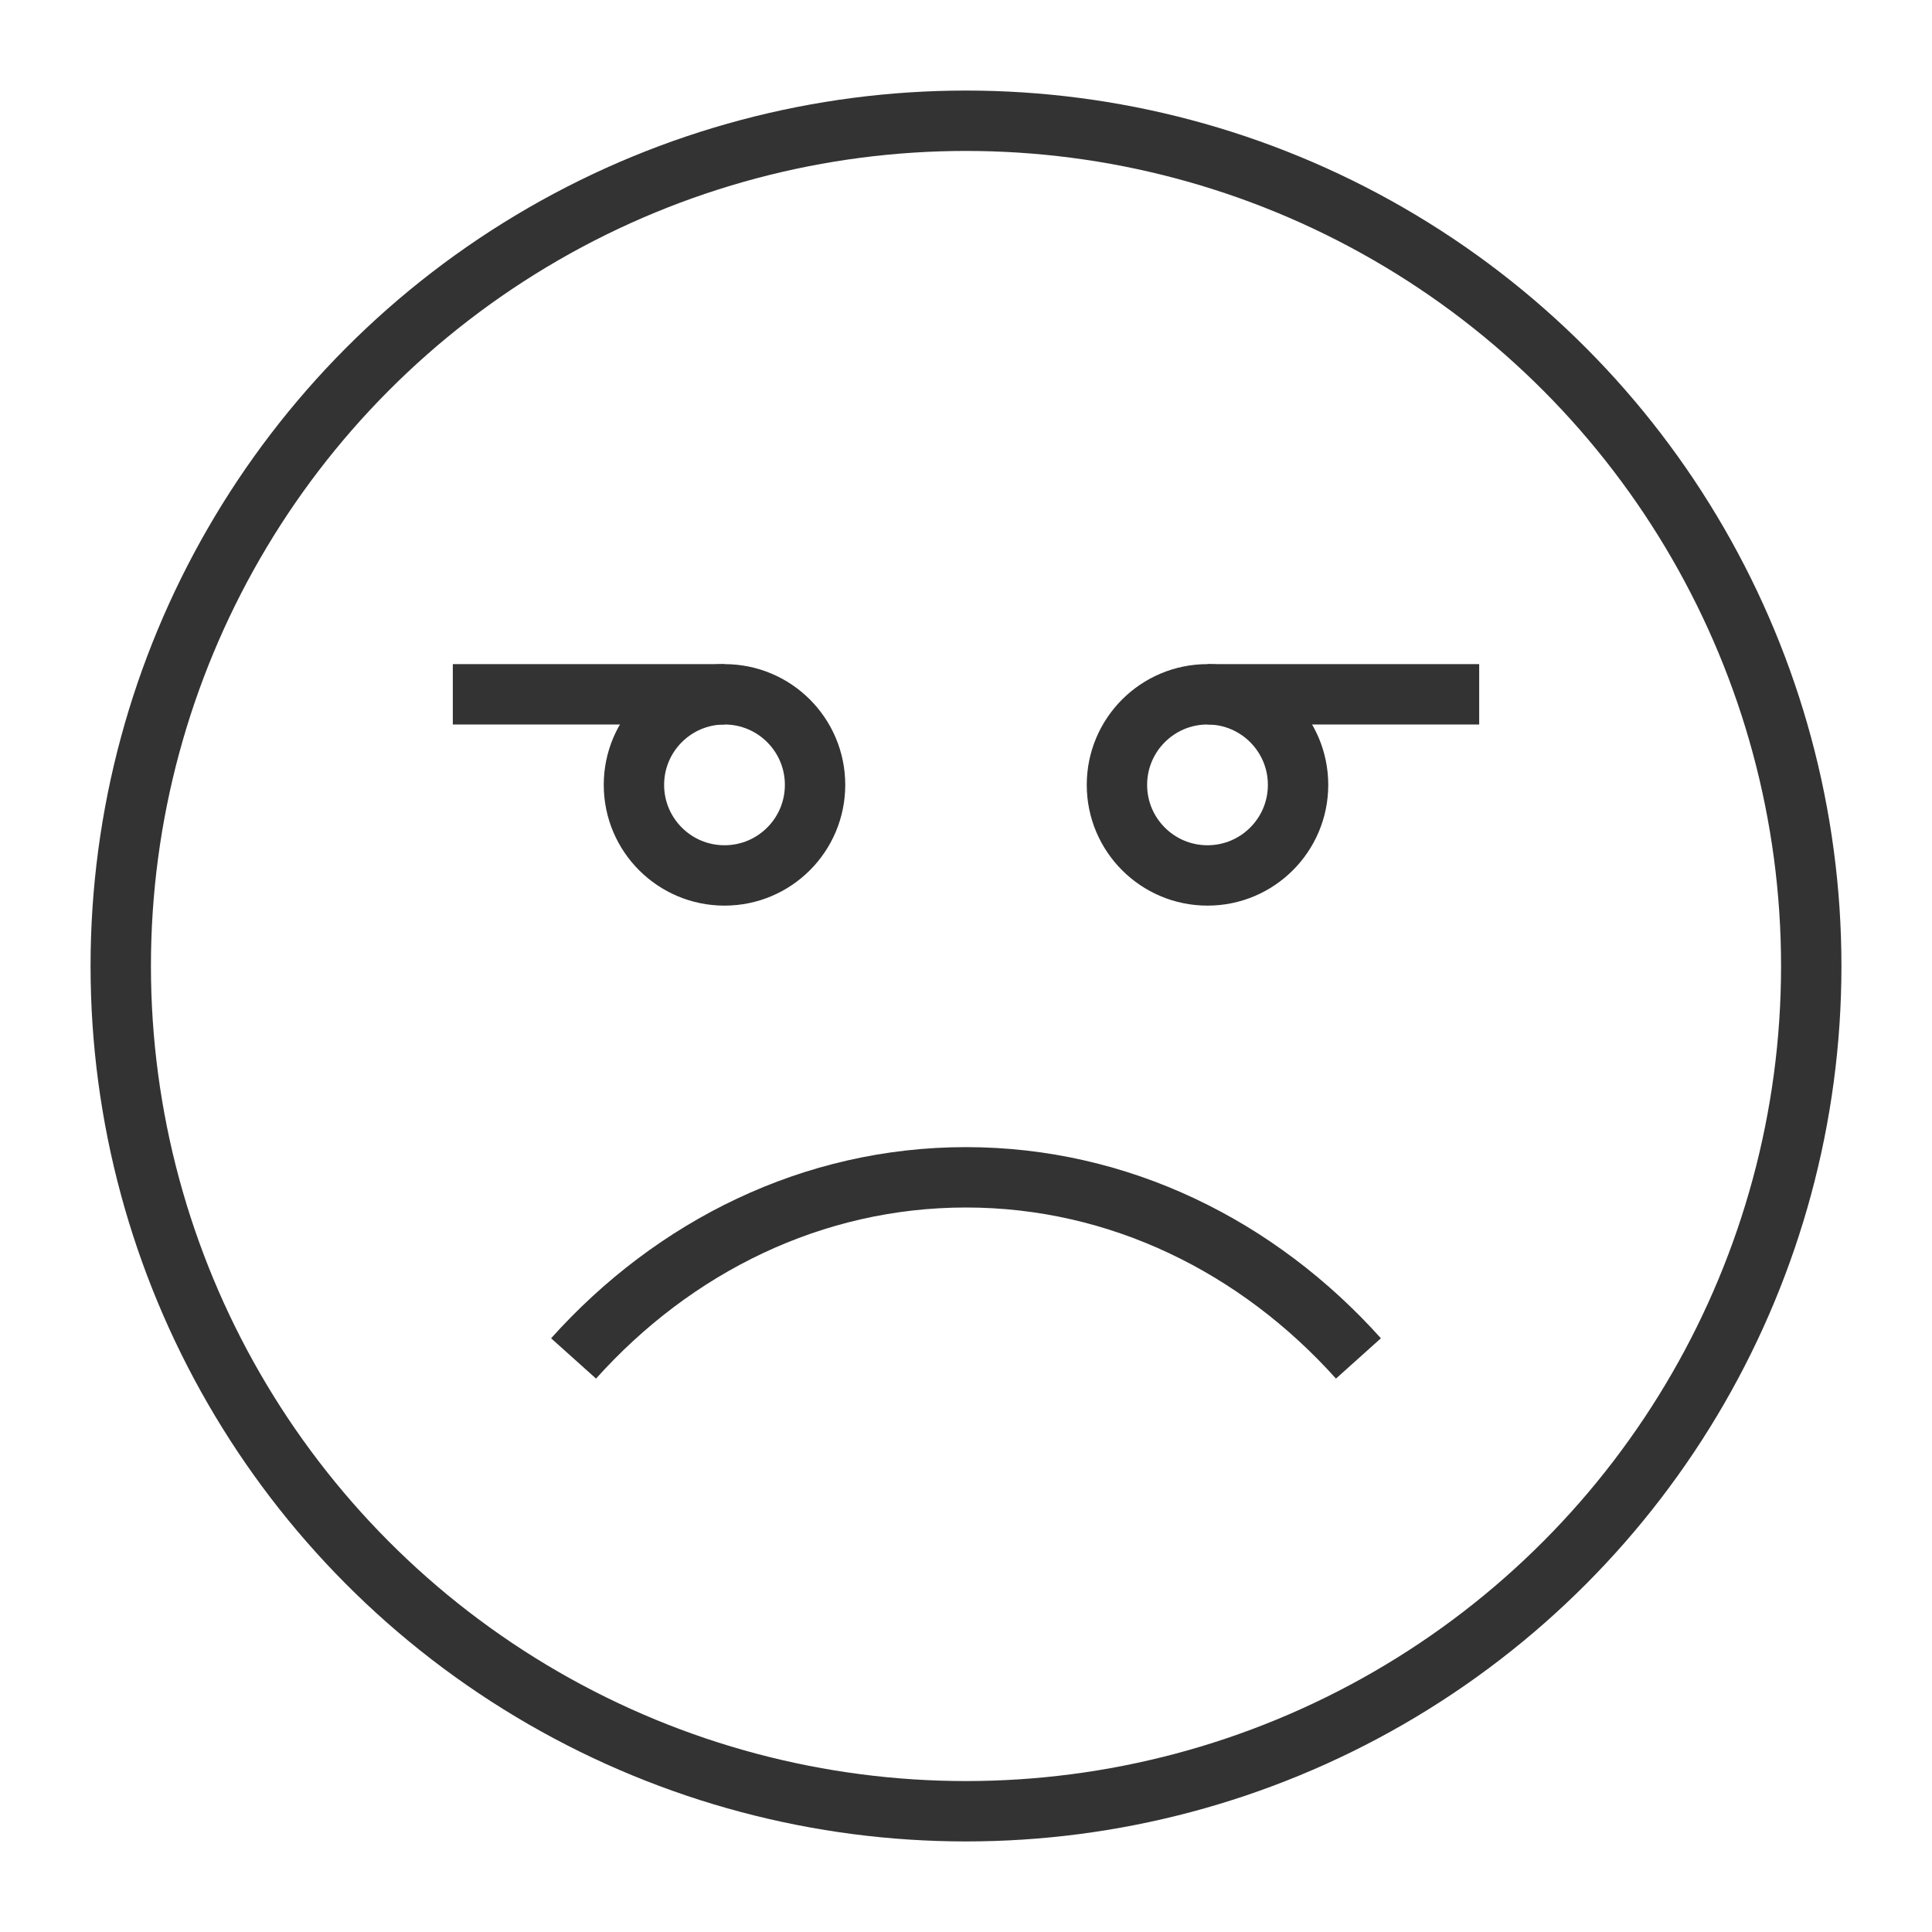 <svg xmlns="http://www.w3.org/2000/svg" viewBox="0 0 32 32"><g stroke="#333" stroke-miterlimit="10" fill="none"><circle cx="16" cy="16" r="14"/><path d="M9.5 22.5c1.663-1.854 3.962-3 6.5-3s4.836 1.146 6.5 3"/><circle cx="12" cy="13" r="1.5"/><circle cx="20" cy="13" r="1.5"/><path d="M12 11.5H7.5m17 0H20"/></g></svg>